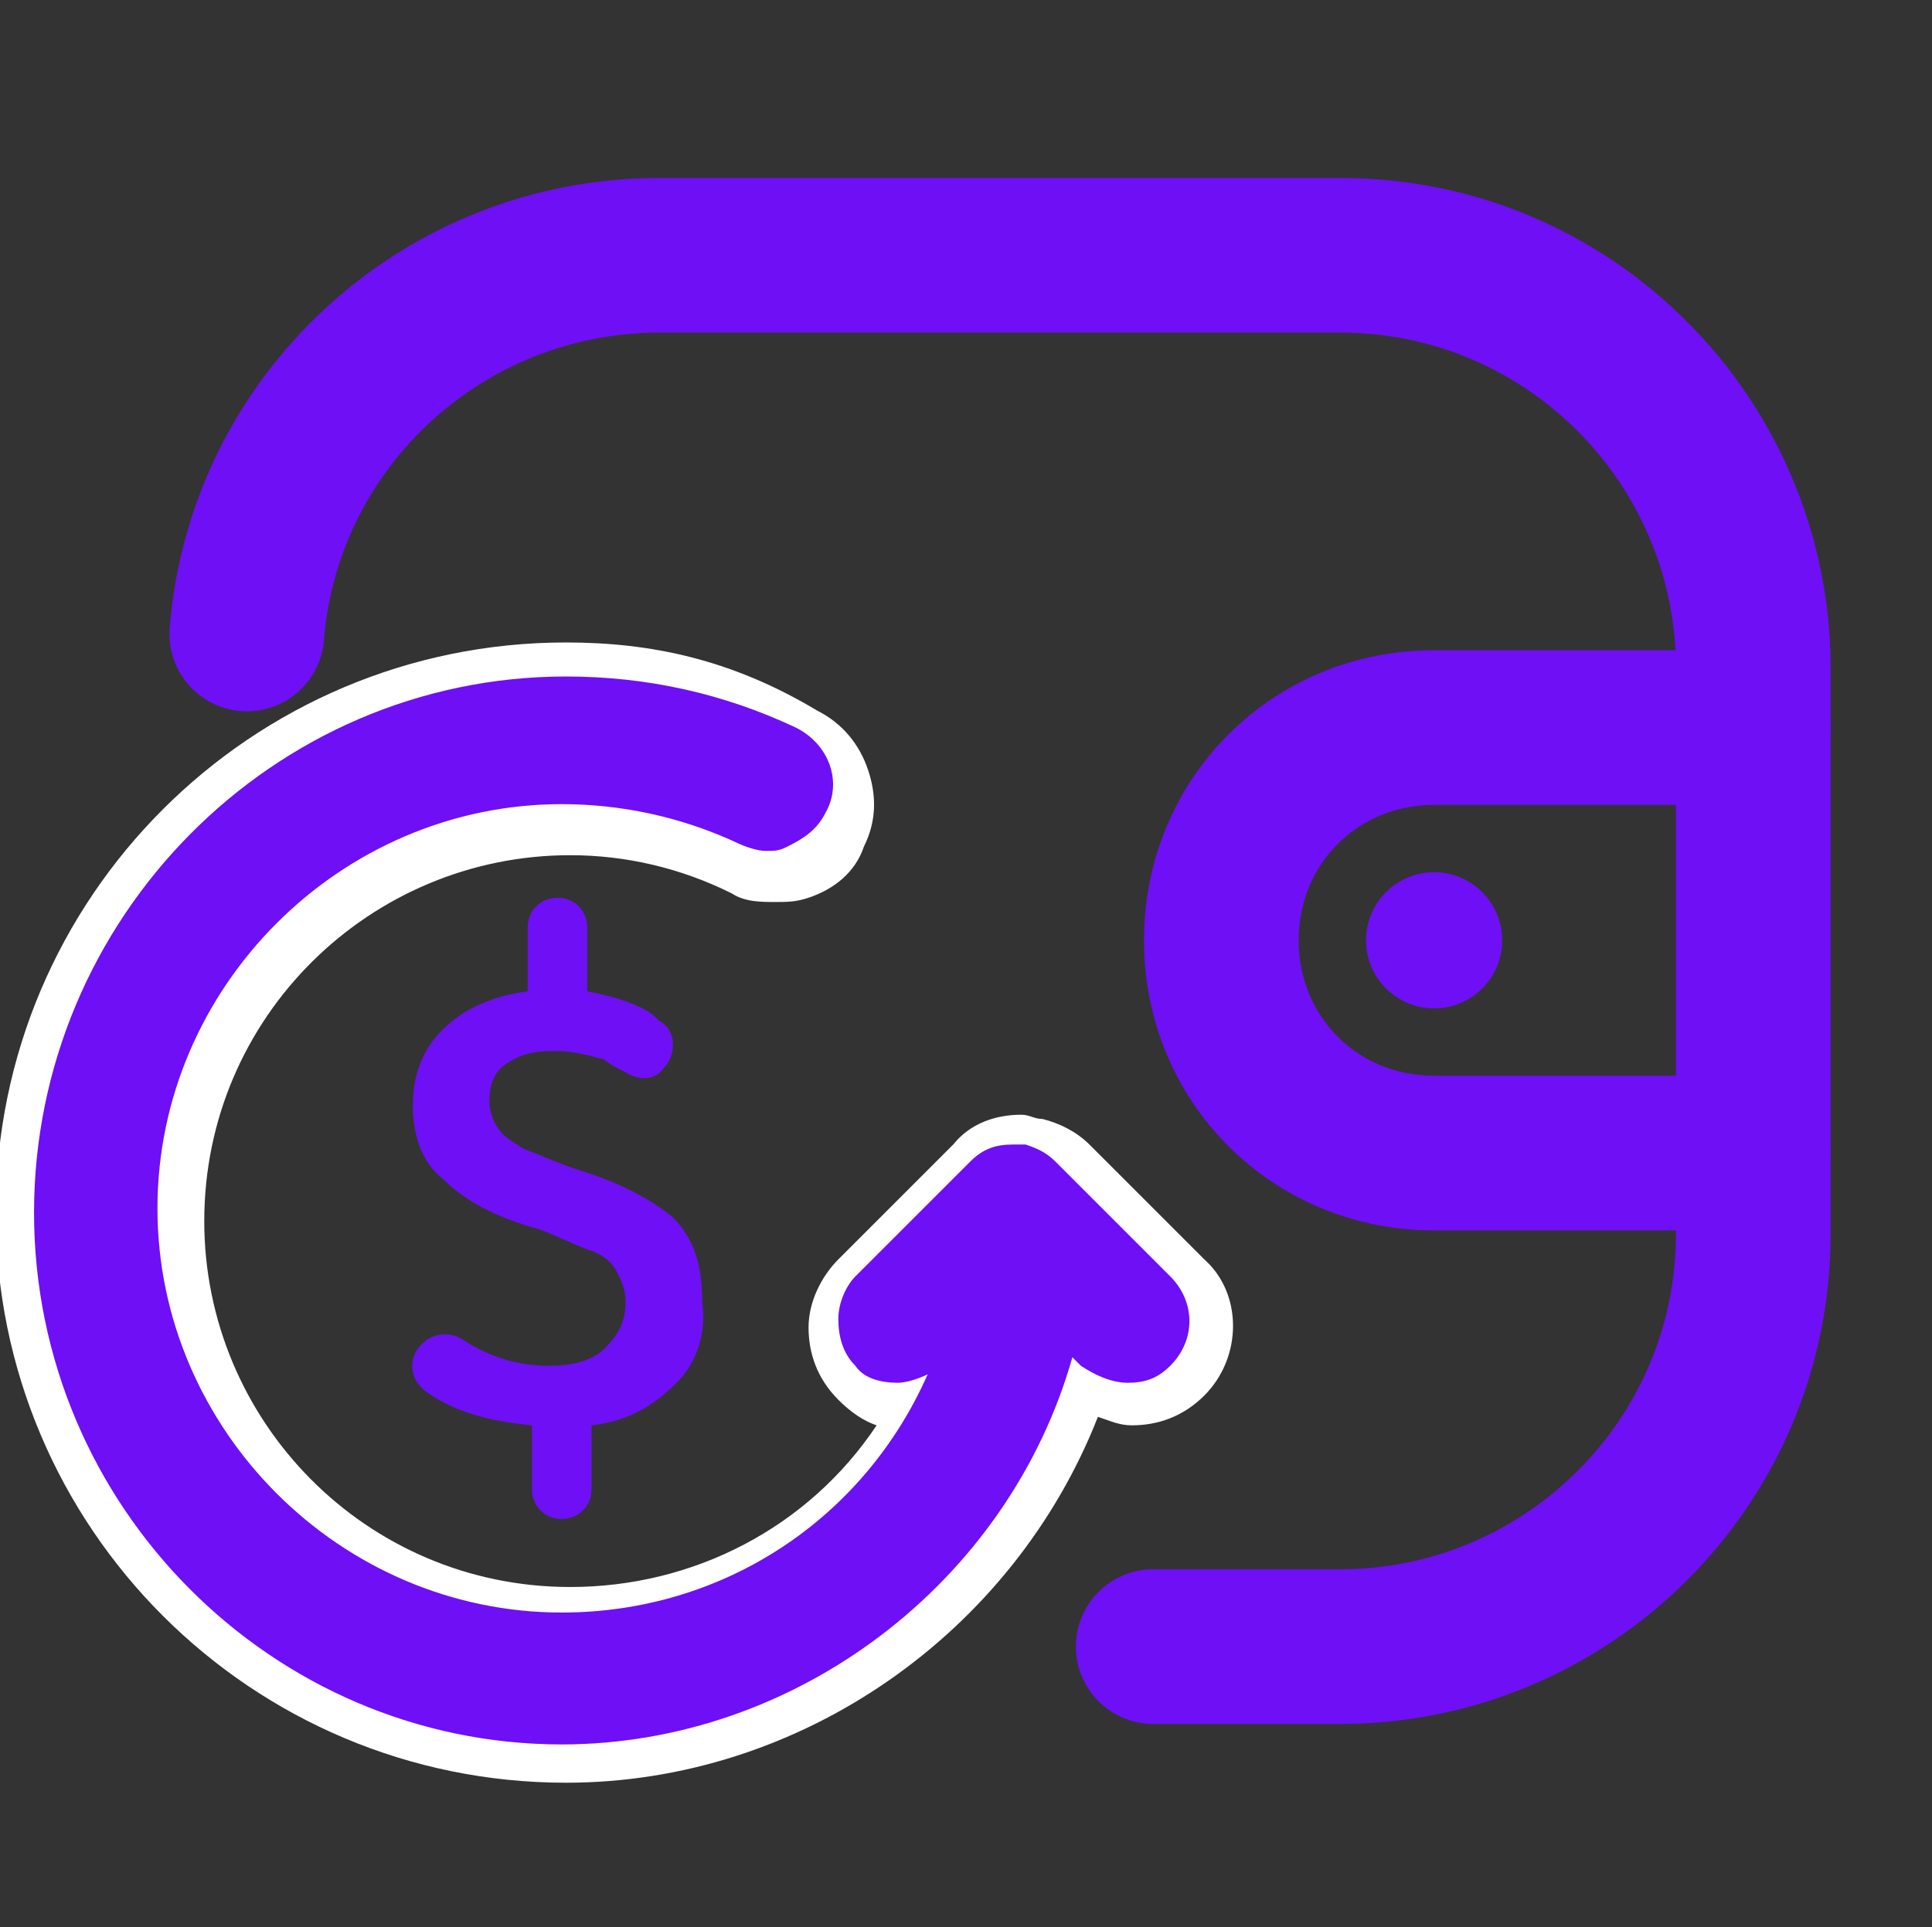 <?xml version="1.0" encoding="utf-8"?>
<!-- Generator: Adobe Illustrator 27.8.1, SVG Export Plug-In . SVG Version: 6.00 Build 0)  -->
<svg version="1.1" xmlns="http://www.w3.org/2000/svg" xmlns:xlink="http://www.w3.org/1999/xlink" x="0px" y="0px"
	 viewBox="0 0 45.4 45.3" style="enable-background:new 0 0 45.4 45.3;" xml:space="preserve">
<rect x="0" y="0" width="45.4" height="45.3" fill="#333333" stroke="none"/>
<style type="text/css">
	.st0{fill:#6E0FF5;}
	.st1{opacity:0.6;fill:#6E0FF5;}
	.st2{opacity:0.97;}
	.st3{fill:#FFFFFF;}
	.st4{fill:#D0C7E8;}
	.st5{fill:#AD89EC;}
	.st6{fill:#A064FF;}
	.st7{fill:#F55364;}
	.st8{opacity:0.8;fill:#1A1F3D;}
	.st9{fill:#6A0560;}
	.st10{fill:#1A1F3D;}
	.st11{opacity:0.8;fill:#6E0FF5;}
	.st12{opacity:0.8;}
	.st13{opacity:0.3;}
	.st14{opacity:0.8;fill:#FF95B9;}
	.st15{opacity:0.8;fill:#FF5786;}
	.st16{fill:none;}
	.st17{opacity:0.77;fill:#6E0FF5;}
	.st18{opacity:0.8;fill:#FFFFFF;}
	.st19{opacity:0.58;fill:#6E0FF5;}
	.st20{opacity:0.3;fill:#FFFFFF;}
	.st21{opacity:0.52;}
	.st22{fill:none;stroke:#FFFFFF;stroke-width:3.193;stroke-linecap:round;stroke-miterlimit:10;}
	.st23{opacity:0.82;}
	.st24{fill:none;stroke:#FFFFFF;stroke-width:2.107;stroke-linecap:round;stroke-linejoin:round;stroke-miterlimit:10;}
	.st25{fill:#2E194E;}
	.st26{fill:#FF7BA7;}
	.st27{opacity:0.8;fill:#6E09B2;}
	.st28{opacity:0.8;fill:#FF7BA7;}
	.st29{opacity:0.8;fill:#6E0581;}
	.st30{fill:#EBE8F5;}
	.st31{fill:none;stroke:#FFFFFF;stroke-width:4;stroke-linecap:round;stroke-linejoin:round;stroke-miterlimit:10;}
	.st32{opacity:0.71;}
	.st33{fill:none;stroke:#EBE8F5;stroke-width:5.5;stroke-miterlimit:10;}
	.st34{fill:none;stroke:#1A1F3D;stroke-width:5.5;stroke-miterlimit:10;}
	.st35{fill:none;stroke:#1A1F3D;stroke-width:4.393;stroke-miterlimit:10;}
	.st36{opacity:0.77;}
	.st37{fill:none;stroke:#1A1F3D;stroke-width:5.5;stroke-linecap:round;stroke-miterlimit:10;}
	.st38{fill:#1A1F3D;stroke:#1A1F3D;stroke-width:2;stroke-miterlimit:10;}
	.st39{fill:#1A1F3D;stroke:#1A1F3D;stroke-width:1.075;stroke-miterlimit:10;}
	.st40{fill:none;stroke:#1A1F3D;stroke-width:2;stroke-linecap:round;stroke-linejoin:round;stroke-miterlimit:10;}
	.st41{opacity:0.8;fill:none;stroke:#6E0FF5;stroke-width:4;stroke-linecap:round;stroke-linejoin:round;stroke-miterlimit:10;}
	.st42{fill:none;stroke:#6E0FF5;stroke-width:4;stroke-linecap:round;stroke-linejoin:round;stroke-miterlimit:10;}
	.st43{fill:none;stroke:#1A1F3D;stroke-width:5.689;stroke-linecap:round;stroke-linejoin:round;stroke-miterlimit:10;}
	.st44{fill:none;stroke:#1A1F3D;stroke-width:4.649;stroke-linecap:round;stroke-linejoin:round;stroke-miterlimit:10;}
	.st45{fill:none;stroke:#1A1F3D;stroke-width:5.138;stroke-linecap:round;stroke-linejoin:round;stroke-miterlimit:10;}
	.st46{opacity:0.7;fill:#6E0FF5;}
	.st47{opacity:0.6;}
	.st48{fill:none;stroke:#FFFFFF;stroke-miterlimit:10;}
	.st49{fill:none;stroke:#FFFFFF;stroke-width:1.354;stroke-miterlimit:10;}
	.st50{fill:none;stroke:#1A1F3D;stroke-width:2.5;stroke-linecap:round;stroke-linejoin:round;stroke-miterlimit:10;}
	.st51{fill:#6E0FF5;stroke:#FFFFFF;}
	.st52{fill:#FF7BA7;stroke:#FFFFFF;}
	.st53{fill:none;stroke:#6E0FF5;stroke-width:1.5;stroke-linecap:round;stroke-linejoin:round;stroke-miterlimit:10;}
	.st54{fill:none;stroke:#FFFFFF;stroke-width:2.674;stroke-linecap:round;stroke-linejoin:round;stroke-miterlimit:10;}
	.st55{fill:none;stroke:#6E0FF5;stroke-width:1.044;stroke-linecap:round;stroke-linejoin:round;stroke-miterlimit:10;}
	.st56{fill:none;stroke:#FFFFFF;stroke-width:1.449;stroke-linecap:round;stroke-linejoin:round;stroke-miterlimit:10;}
	.st57{fill:#F9F8FC;}
	.st58{fill:none;stroke:#F55364;stroke-width:3.423;stroke-linecap:round;stroke-linejoin:round;stroke-miterlimit:10;}
	.st59{fill:none;stroke:#A064FF;stroke-width:1.746;stroke-linecap:round;stroke-miterlimit:10;}
	.st60{opacity:0.36;fill:#FFFFFF;}
	.st61{fill:#6E0FF5;stroke:#FFFFFF;stroke-width:2.525;}
	.st62{fill:#FF7BA7;stroke:#FFFFFF;stroke-width:2.525;}
	.st63{fill:none;stroke:#FFFFFF;stroke-width:0.383;stroke-miterlimit:10;}
	.st64{clip-path:url(#SVGID_00000165953804769839239770000018193391278988715180_);fill:#6E0FF5;}
	.st65{fill:none;stroke:#FFFFFF;stroke-width:1.914;stroke-linecap:round;stroke-linejoin:round;stroke-miterlimit:10;}
	.st66{fill:none;stroke:#FFFFFF;stroke-width:1.568;stroke-linecap:round;stroke-linejoin:round;stroke-miterlimit:10;}
	.st67{fill:none;stroke:#FFFFFF;stroke-width:2.685;stroke-linecap:round;stroke-linejoin:round;stroke-miterlimit:10;}
	.st68{fill:none;stroke:#FFFFFF;stroke-width:1.484;stroke-miterlimit:10;}
	.st69{fill:none;stroke:#6E0FF5;stroke-width:1.27;stroke-linecap:round;stroke-miterlimit:10;}
	.st70{fill:none;stroke:#FFFFFF;stroke-width:2.579;stroke-linecap:round;stroke-linejoin:round;stroke-miterlimit:10;}
	.st71{fill:none;stroke:#FFFFFF;stroke-width:2.586;stroke-linecap:round;stroke-linejoin:round;stroke-miterlimit:10;}
	.st72{fill:#1A1F3D;stroke:#1A1E3C;stroke-width:0.404;stroke-miterlimit:10;}
	
		.st73{opacity:0.99;fill:none;stroke:#1A1F3D;stroke-width:2.402;stroke-linecap:round;stroke-linejoin:round;stroke-miterlimit:10;enable-background:new    ;}
	.st74{fill:none;stroke:#1A1F3D;stroke-width:2.402;stroke-linecap:round;stroke-linejoin:round;stroke-miterlimit:10;}
	.st75{fill:none;stroke:#6E0FF5;stroke-width:4.315;stroke-linecap:round;stroke-linejoin:round;stroke-miterlimit:10;}
	.st76{fill:#1A1F3D;stroke:#1A1E3C;stroke-width:0.538;stroke-miterlimit:10;}
	.st77{fill:none;stroke:#FFFFFF;stroke-width:3.618;stroke-linecap:round;stroke-linejoin:round;stroke-miterlimit:10;}
	.st78{fill:none;stroke:#1A1F3D;stroke-width:2.402;stroke-miterlimit:10;}
	.st79{fill:#1A1F3D;stroke:#1A1E3C;stroke-width:0.269;stroke-miterlimit:10;}
	.st80{fill:none;stroke:#A064FF;stroke-width:2.353;stroke-linecap:round;stroke-miterlimit:10;}
	.st81{fill:#6E0FF5;stroke:#FFFFFF;stroke-width:3.402;}
	.st82{fill:#FF7BA7;stroke:#FFFFFF;stroke-width:3.402;}
	.st83{fill:none;stroke:#FFFFFF;stroke-width:0.381;stroke-miterlimit:10;}
	.st84{fill:none;stroke:#FFFFFF;stroke-width:0.516;stroke-miterlimit:10;}
	.st85{fill:none;stroke:#6E0FF5;stroke-width:1.157;stroke-linecap:round;stroke-linejoin:round;stroke-miterlimit:10;}
	.st86{fill:none;stroke:#FFFFFF;stroke-width:1.858;stroke-linecap:round;stroke-linejoin:round;stroke-miterlimit:10;}
	.st87{fill:#1A1F3D;stroke:#1A1E3C;stroke-width:0.261;stroke-miterlimit:10;}
	.st88{fill:none;stroke:#1A1F3D;stroke-width:2.639;stroke-linecap:round;stroke-linejoin:round;stroke-miterlimit:10;}
	.st89{fill:none;stroke:#1A1F3D;stroke-width:2.917;stroke-linecap:round;stroke-linejoin:round;stroke-miterlimit:10;}
	.st90{clip-path:url(#SVGID_00000067954159396667236110000014185295868699577528_);fill:#6E0FF5;}
	.st91{fill:none;stroke:#FFFFFF;stroke-width:2;stroke-miterlimit:10;}
	.st92{fill:none;stroke:#6E0FF5;stroke-width:1.711;stroke-linecap:round;stroke-miterlimit:10;}
	.st93{fill:none;stroke:#6E0FF5;stroke-width:4.379;stroke-linecap:round;stroke-linejoin:round;stroke-miterlimit:10;}
	.st94{fill:#1A1F3D;stroke:#1A1E3C;stroke-width:0.346;stroke-miterlimit:10;}
	.st95{fill:#1A1F3D;stroke:#1A1E3C;stroke-width:0.297;stroke-miterlimit:10;}
	.st96{fill:none;stroke:#FFFFFF;stroke-width:1.919;stroke-linecap:round;stroke-linejoin:round;stroke-miterlimit:10;}
	.st97{fill:none;stroke:#FFFFFF;stroke-width:0.283;stroke-miterlimit:10;}
	.st98{fill:none;stroke:#1A1F3D;stroke-miterlimit:10;}
	.st99{fill:#CFB0FC;}
	.st100{fill:none;stroke:#1A1F3D;stroke-width:5.3;stroke-linecap:round;stroke-linejoin:round;stroke-miterlimit:10;}
	.st101{fill:none;stroke:#1A1F3D;stroke-width:5.2;stroke-linecap:round;stroke-linejoin:round;stroke-miterlimit:10;}
	.st102{fill:#6E0FF5;stroke:#6E0FF5;stroke-width:1.2;stroke-miterlimit:10;}
	.st103{fill:none;stroke:#6E0FF5;stroke-width:4.4;stroke-linecap:round;stroke-linejoin:round;stroke-miterlimit:10;}
	.st104{fill:#6E0FF5;stroke:#6E0FF5;stroke-miterlimit:10;}
	
		.st105{opacity:0.99;fill:none;stroke:#6E0FF5;stroke-width:4.379;stroke-linecap:round;stroke-linejoin:round;stroke-miterlimit:10;enable-background:new    ;}
	
		.st106{opacity:0.99;fill:none;stroke:#6E0FF5;stroke-width:2;stroke-linecap:round;stroke-linejoin:round;stroke-miterlimit:10;enable-background:new    ;}
	.st107{fill:#FFFFFF;stroke:#6E0FF5;stroke-width:3.313;stroke-linecap:round;stroke-linejoin:round;stroke-miterlimit:10;}
	.st108{fill:none;stroke:#6E0FF5;stroke-width:3;stroke-linecap:round;stroke-linejoin:round;stroke-miterlimit:10;}
	.st109{fill:none;stroke:#000000;stroke-width:3.818;stroke-linecap:round;stroke-linejoin:round;}
	.st110{fill:#EC1A3C;}
	.st111{opacity:0.99;enable-background:new    ;}
	.st112{fill:#6E0FF5;stroke:#6E0FF5;stroke-width:1.185;stroke-miterlimit:10;}
	.st113{fill:none;stroke:#6E0FF5;stroke-width:3.935;stroke-linecap:round;stroke-linejoin:round;stroke-miterlimit:10;}
	.st114{fill:none;stroke:#6E0FF5;stroke-width:3.639;stroke-linecap:round;stroke-linejoin:round;stroke-miterlimit:10;}
	.st115{fill:none;stroke:#6E0FF5;stroke-width:3.636;stroke-linecap:round;stroke-linejoin:round;stroke-miterlimit:10;}
	.st116{fill:none;stroke:#6E0FF5;stroke-width:3.509;stroke-linecap:round;stroke-linejoin:round;stroke-miterlimit:10;}
</style>
<g id="Layer_1">
</g>
<g id="Isolation_Mode">
</g>
<g id="Layer_3">
	<g>
		<path id="Stroke-1_3_" class="st115" d="M41.2,27.1h-7.5c-2.8,0-5-2.2-5-5c0-2.8,2.2-5,5-5h7.5"/>
		<path id="Stroke-5_00000178188052122206908850000012781366600529057676_" class="st115" d="M5.8,14.9c0.4-5,4.6-8.9,9.7-8.9h16
			c5.4,0,9.7,4.4,9.7,9.7V29c0,5.4-4.4,9.7-9.7,9.7h-4.4"/>
		<circle class="st0" cx="33.7" cy="22.1" r="1.6"/>
	</g>
	<g>
		<g>
			<g>
				<g>
					<path class="st0" d="M15.9,32.5c-0.5,0.5-1.1,0.9-2,1V35c0,0.4-0.3,0.7-0.7,0.7h0c-0.4,0-0.7-0.3-0.7-0.7v-1.5
						c-1-0.1-1.8-0.3-2.5-0.8c-0.4-0.3-0.4-0.8-0.1-1.1l0,0c0.3-0.3,0.7-0.3,1-0.1c0.6,0.4,1.3,0.6,2,0.6c0.5,0,1-0.1,1.3-0.4
						c0.3-0.3,0.5-0.6,0.5-1.1c0-0.3-0.1-0.5-0.2-0.7c-0.1-0.2-0.3-0.4-0.6-0.5c-0.3-0.1-0.7-0.3-1.2-0.5c-1.1-0.3-1.8-0.7-2.3-1.2
						C10,27.4,9.7,26.8,9.7,26c0-0.7,0.2-1.3,0.7-1.8c0.5-0.5,1.2-0.8,2-0.9v-1.5c0-0.4,0.3-0.7,0.7-0.7h0c0.4,0,0.7,0.3,0.7,0.7
						v1.5c0.5,0.1,0.9,0.2,1.3,0.4c0.2,0.1,0.3,0.2,0.4,0.3c0.4,0.2,0.4,0.8,0.1,1.1h0c-0.2,0.3-0.6,0.3-0.9,0.1
						c-0.2-0.1-0.4-0.2-0.5-0.3c-0.4-0.1-0.7-0.2-1.2-0.2c-0.5,0-0.8,0.1-1.1,0.3c-0.3,0.2-0.4,0.5-0.4,0.9c0,0.2,0.1,0.5,0.2,0.6
						c0.1,0.2,0.3,0.3,0.6,0.5c0.3,0.1,0.7,0.3,1.3,0.5c1,0.3,1.7,0.7,2.2,1.1c0.5,0.5,0.7,1.1,0.7,2C16.6,31.3,16.4,32,15.9,32.5z"
						/>
				</g>
			</g>
		</g>
		<g>
			<path class="st0" d="M13.3,41.4c-7.1,0-12.9-5.8-12.9-12.9s5.8-12.9,12.9-12.9c2,0,3.8,0.4,5.6,1.3c0.5,0.2,0.8,0.6,1,1.1
				c0.2,0.5,0.1,1-0.1,1.5c-0.2,0.5-0.6,0.8-1.1,1c-0.2,0.1-0.4,0.1-0.6,0.1c-0.3,0-0.6-0.1-0.8-0.2c-1.2-0.6-2.6-0.9-3.9-0.9
				c-5,0-9.1,4.1-9.1,9.1s4.1,9.1,9.1,9.1c3.3,0,6.3-1.8,7.9-4.6c-0.5,0-0.9-0.2-1.3-0.5c-0.4-0.4-0.6-0.9-0.6-1.4
				c0-0.5,0.2-1,0.6-1.3l2.7-2.7c0.4-0.4,0.8-0.6,1.3-0.6c0.1,0,0.3,0,0.4,0c0.4,0.1,0.7,0.3,0.9,0.5l2.7,2.7c0.7,0.7,0.7,1.9,0,2.7
				c-0.4,0.4-0.8,0.6-1.3,0.6c-0.4,0-0.8-0.1-1.1-0.3C23.7,37.9,18.8,41.4,13.3,41.4z"/>
			<path class="st3" d="M13.3,15.9c1.9,0,3.7,0.4,5.4,1.2c0.8,0.4,1.1,1.3,0.7,2c-0.2,0.4-0.5,0.6-0.9,0.8c-0.2,0.1-0.3,0.1-0.5,0.1
				c-0.2,0-0.5-0.1-0.7-0.2c-1.3-0.6-2.7-0.9-4.1-0.9c-5.2,0-9.5,4.3-9.5,9.5c0,5.2,4.3,9.5,9.5,9.5c3.8,0,7.1-2.2,8.6-5.6
				c-0.2,0.1-0.5,0.2-0.7,0.2c-0.4,0-0.8-0.1-1-0.4c-0.3-0.3-0.4-0.7-0.4-1.1c0-0.4,0.2-0.8,0.4-1l2.7-2.7c0.3-0.3,0.6-0.4,1-0.4
				c0.1,0,0.2,0,0.3,0c0.3,0.1,0.5,0.2,0.7,0.4l2.7,2.7c0.6,0.6,0.6,1.5,0,2.1c-0.3,0.3-0.6,0.4-1,0.4c-0.4,0-0.8-0.2-1.1-0.4
				l-0.2-0.2c-1.5,5.3-6.5,9.1-12,9.1C6.4,41,0.8,35.4,0.8,28.5S6.4,15.9,13.3,15.9 M13.3,15.1c-7.4,0-13.4,6-13.4,13.4
				s6,13.4,13.4,13.4c5.5,0,10.5-3.5,12.5-8.6c0.3,0.1,0.5,0.2,0.8,0.2c0.6,0,1.2-0.2,1.7-0.7c0.9-0.9,0.9-2.4,0-3.2l-2.7-2.7
				c-0.3-0.3-0.7-0.5-1.1-0.6c-0.2,0-0.3-0.1-0.5-0.1c-0.6,0-1.2,0.2-1.6,0.7l-2.7,2.7c-0.4,0.4-0.7,1-0.7,1.6
				c0,0.6,0.2,1.2,0.7,1.7c0.3,0.3,0.6,0.5,0.9,0.6c-1.6,2.4-4.3,3.8-7.2,3.8c-4.8,0-8.6-3.9-8.6-8.6c0-4.8,3.9-8.6,8.6-8.6
				c1.3,0,2.6,0.3,3.8,0.9c0.3,0.2,0.7,0.2,1,0.2c0.3,0,0.5,0,0.8-0.1c0.6-0.2,1.1-0.6,1.3-1.2c0.3-0.6,0.3-1.2,0.1-1.8
				c-0.2-0.6-0.6-1.1-1.2-1.4C17.2,15.5,15.3,15.1,13.3,15.1L13.3,15.1z"/>
		</g>
	</g>
</g>
</svg>

